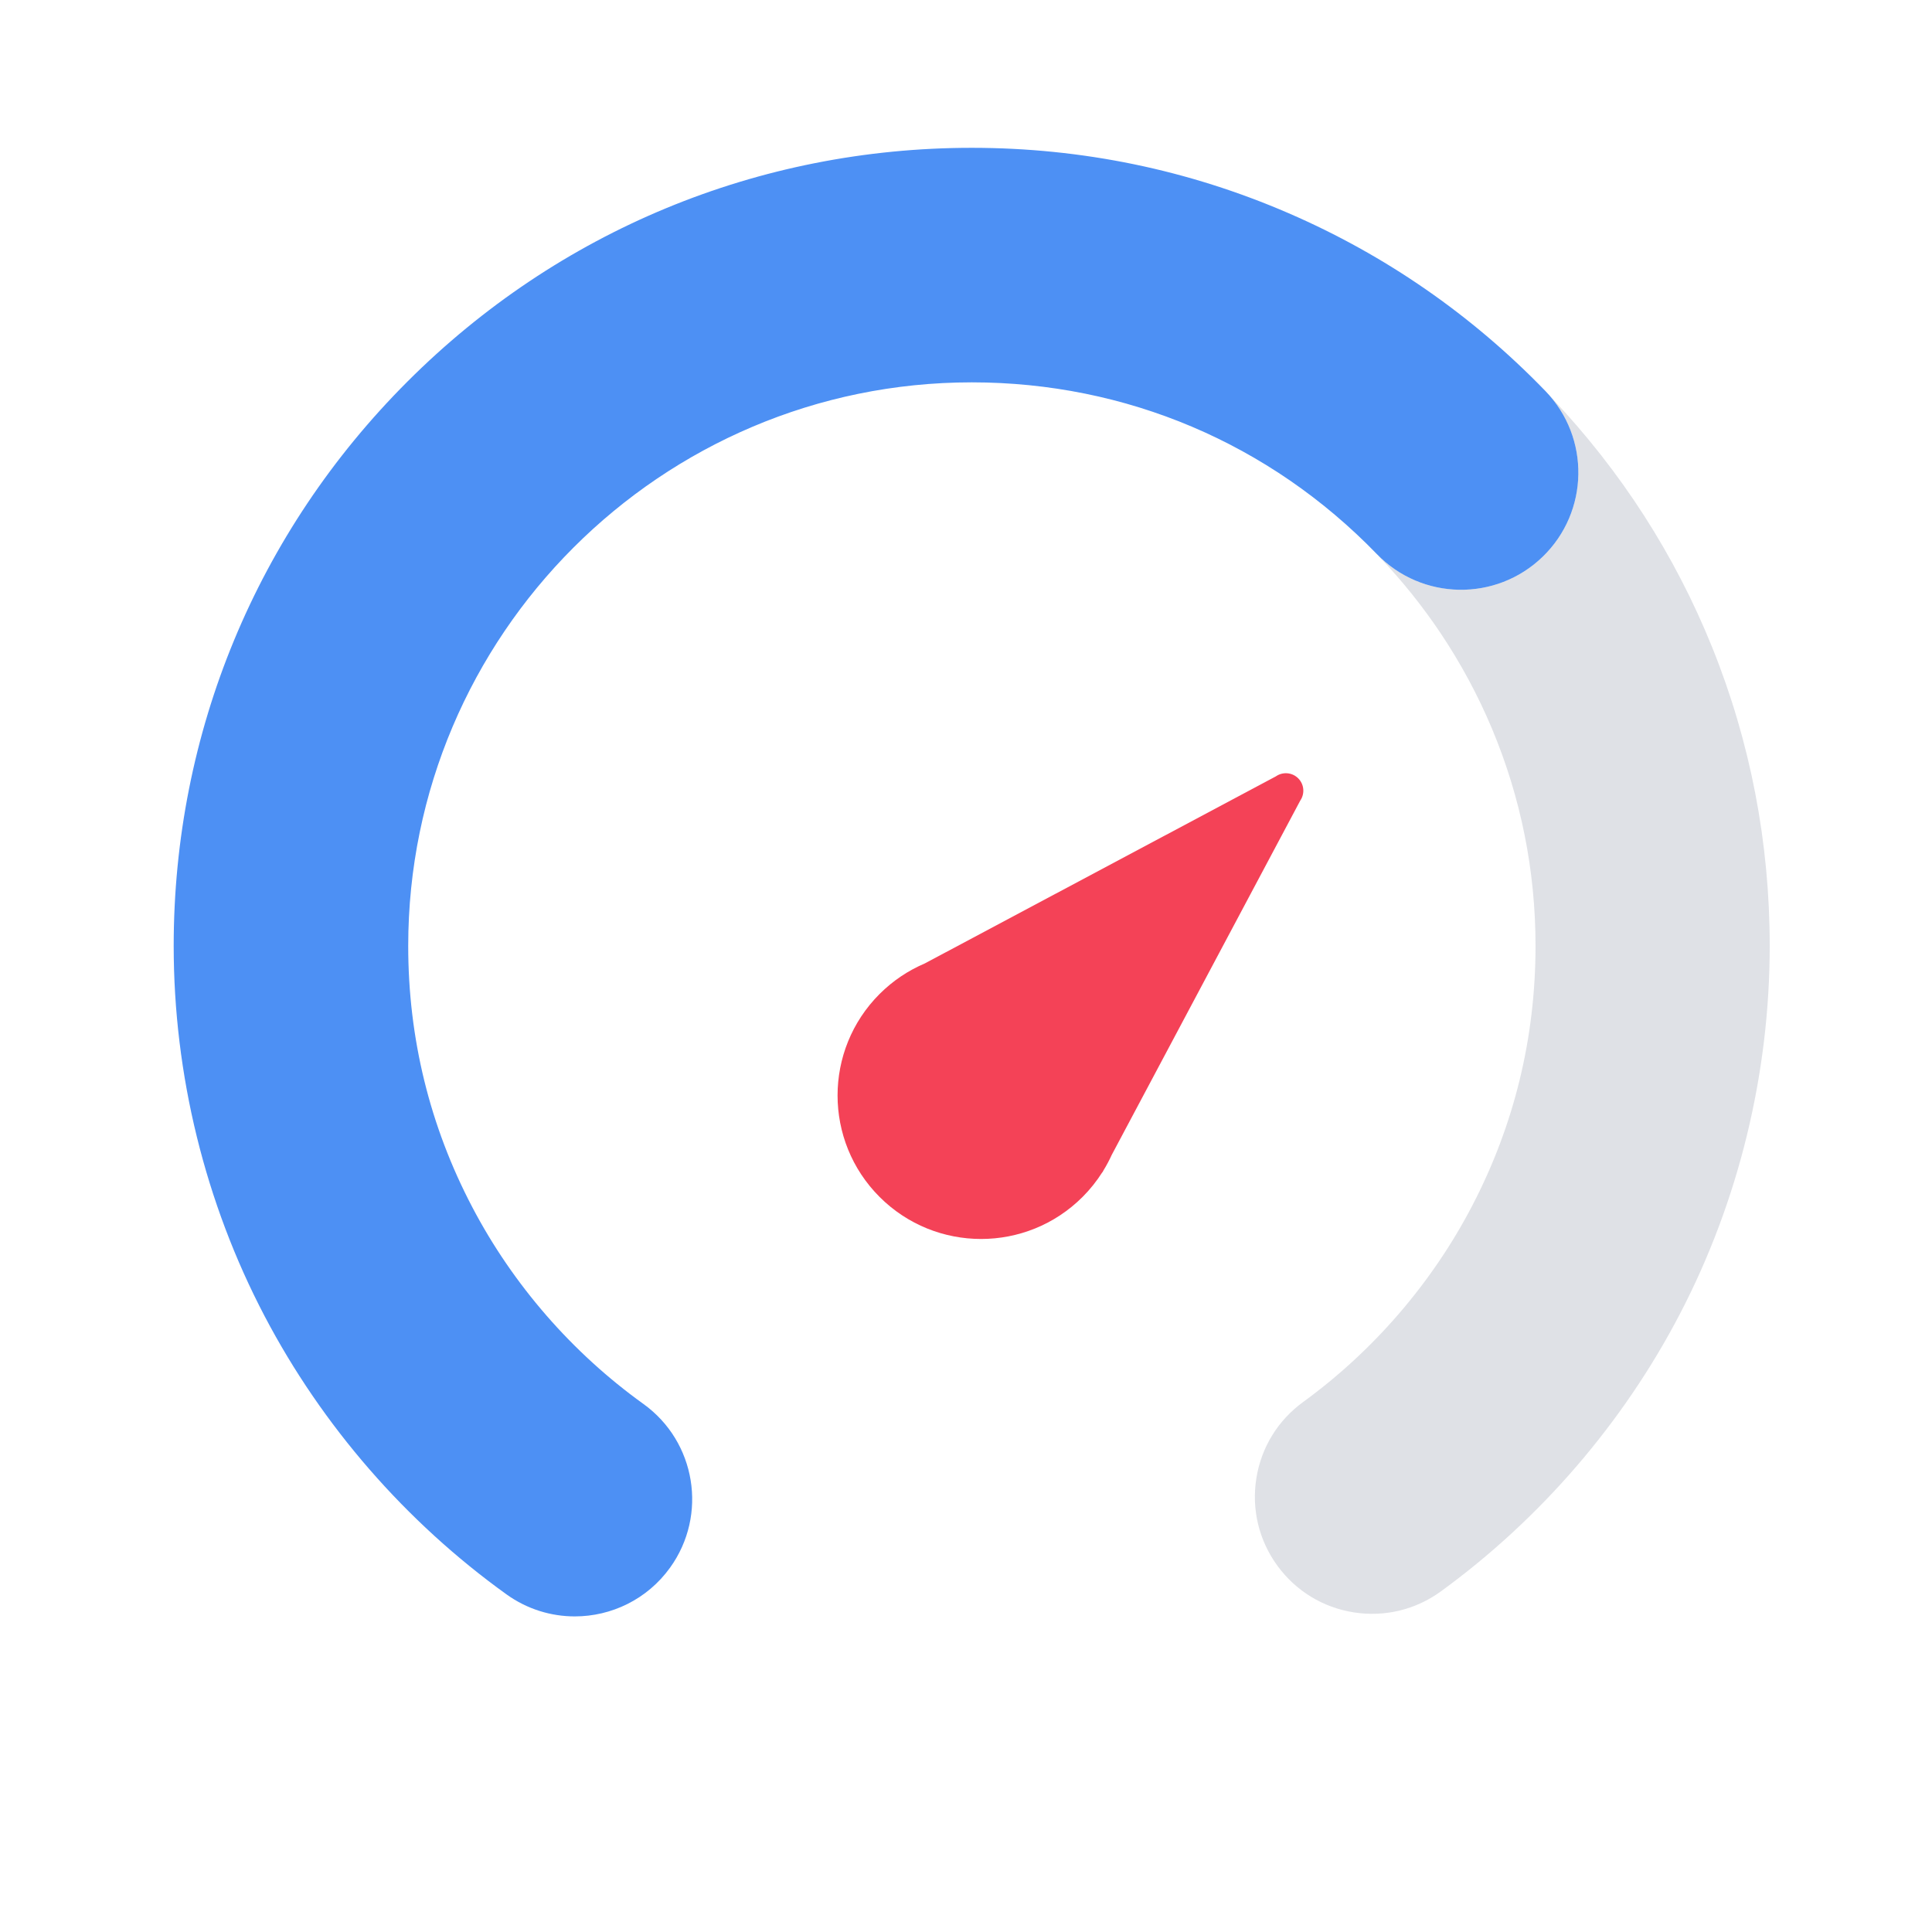 <?xml version="1.0" encoding="utf-8"?>
<!-- Generator: Adobe Illustrator 25.0.1, SVG Export Plug-In . SVG Version: 6.00 Build 0)  -->
<svg version="1.1" xmlns="http://www.w3.org/2000/svg" xmlns:xlink="http://www.w3.org/1999/xlink" x="0px" y="0px"
	 viewBox="0 0 500 500" style="enable-background:new 0 0 500 500;" xml:space="preserve">
<style type="text/css">
	.st0{opacity:0.6;}
	.st1{fill:#4D90F4;}
	.st2{opacity:0.3;fill:#939BAB;}
	.st3{fill:#F44257;}
	.st4{fill:#1765F5;}
	.st5{fill:#FFFFFF;}
	.st6{display:none;fill:#FFFFFF;}
	.st7{fill:#CC213E;}
	.st8{fill:#FFC33E;}
	.st9{fill:#35495F;}
	.st10{fill:#3FBA80;}
	.st11{fill:#3E91FF;}
	.st12{fill:#4082CE;}
	.st13{fill:#EFAB33;}
</style>
<g id="Ebene_1">
	<path class="st1" d="M148.761,418.324c-6.133,0-12.324-1.853-17.685-5.706c-26.071-18.736-47.716-43.636-62.597-72.008
		c-15.393-29.347-23.529-62.478-23.529-95.808c0-55.171,21.484-107.039,60.497-146.051
		c39.012-39.012,90.88-60.496,146.05-60.496c28.471,0,56.059,5.695,82.001,16.926
		c25.041,10.841,47.395,26.318,66.442,46.002c11.656,12.045,11.34,31.258-0.705,42.913
		c-12.046,11.657-31.257,11.339-42.913-0.706c-27.73-28.657-64.957-44.439-104.825-44.439
		c-80.422,0-145.851,65.429-145.851,145.851c0,23.886,5.58,46.635,16.584,67.616
		c10.518,20.053,25.826,37.658,44.267,50.911c13.611,9.782,16.715,28.745,6.934,42.355
		C167.503,413.933,158.199,418.323,148.761,418.324z"/>
	<path class="st2" d="M356.875,144.009c5.894,6.16,11.268,12.854,15.995,19.924
		c5.188,7.759,9.642,16.041,13.241,24.617c7.487,17.845,11.283,36.771,11.283,56.251
		c0,23.737-5.513,46.361-16.385,67.242c-10.388,19.954-25.525,37.522-43.773,50.803
		c-6.544,4.763-10.842,11.79-12.101,19.786c-1.259,7.995,0.671,16.002,5.434,22.547
		c4.763,6.544,11.789,10.842,19.785,12.101c8.002,1.26,16.004-0.671,22.548-5.434
		c25.779-18.763,47.172-43.597,61.865-71.816C449.965,310.837,458,277.906,458,244.801
		c0-26.793-5.015-52.806-14.906-77.317c-9.622-23.843-23.545-45.495-41.403-64.39l-0.536-0.562
		c10.392,12.09,9.687,30.332-1.919,41.563c-11.956,11.57-30.966,11.337-42.646-0.443L356.875,144.009z"/>
	<path class="st3" d="M285.289,303.362l0.029,0.029l0.267-0.502c0.799-1.304,1.514-2.644,2.137-4.016l48.783-91.681
		c1.211-1.764,1.04-4.192-0.528-5.76c-1.576-1.576-4.02-1.738-5.786-0.506l-90.858,48.415
		c-4.247,1.81-8.229,4.437-11.693,7.901c-14.505,14.505-14.505,38.022,0,52.527c14.505,14.505,38.022,14.505,52.527,0
		C282.148,307.788,283.849,305.634,285.289,303.362z"/>
</g>
<g id="Layer_2">
</g>
</svg>
